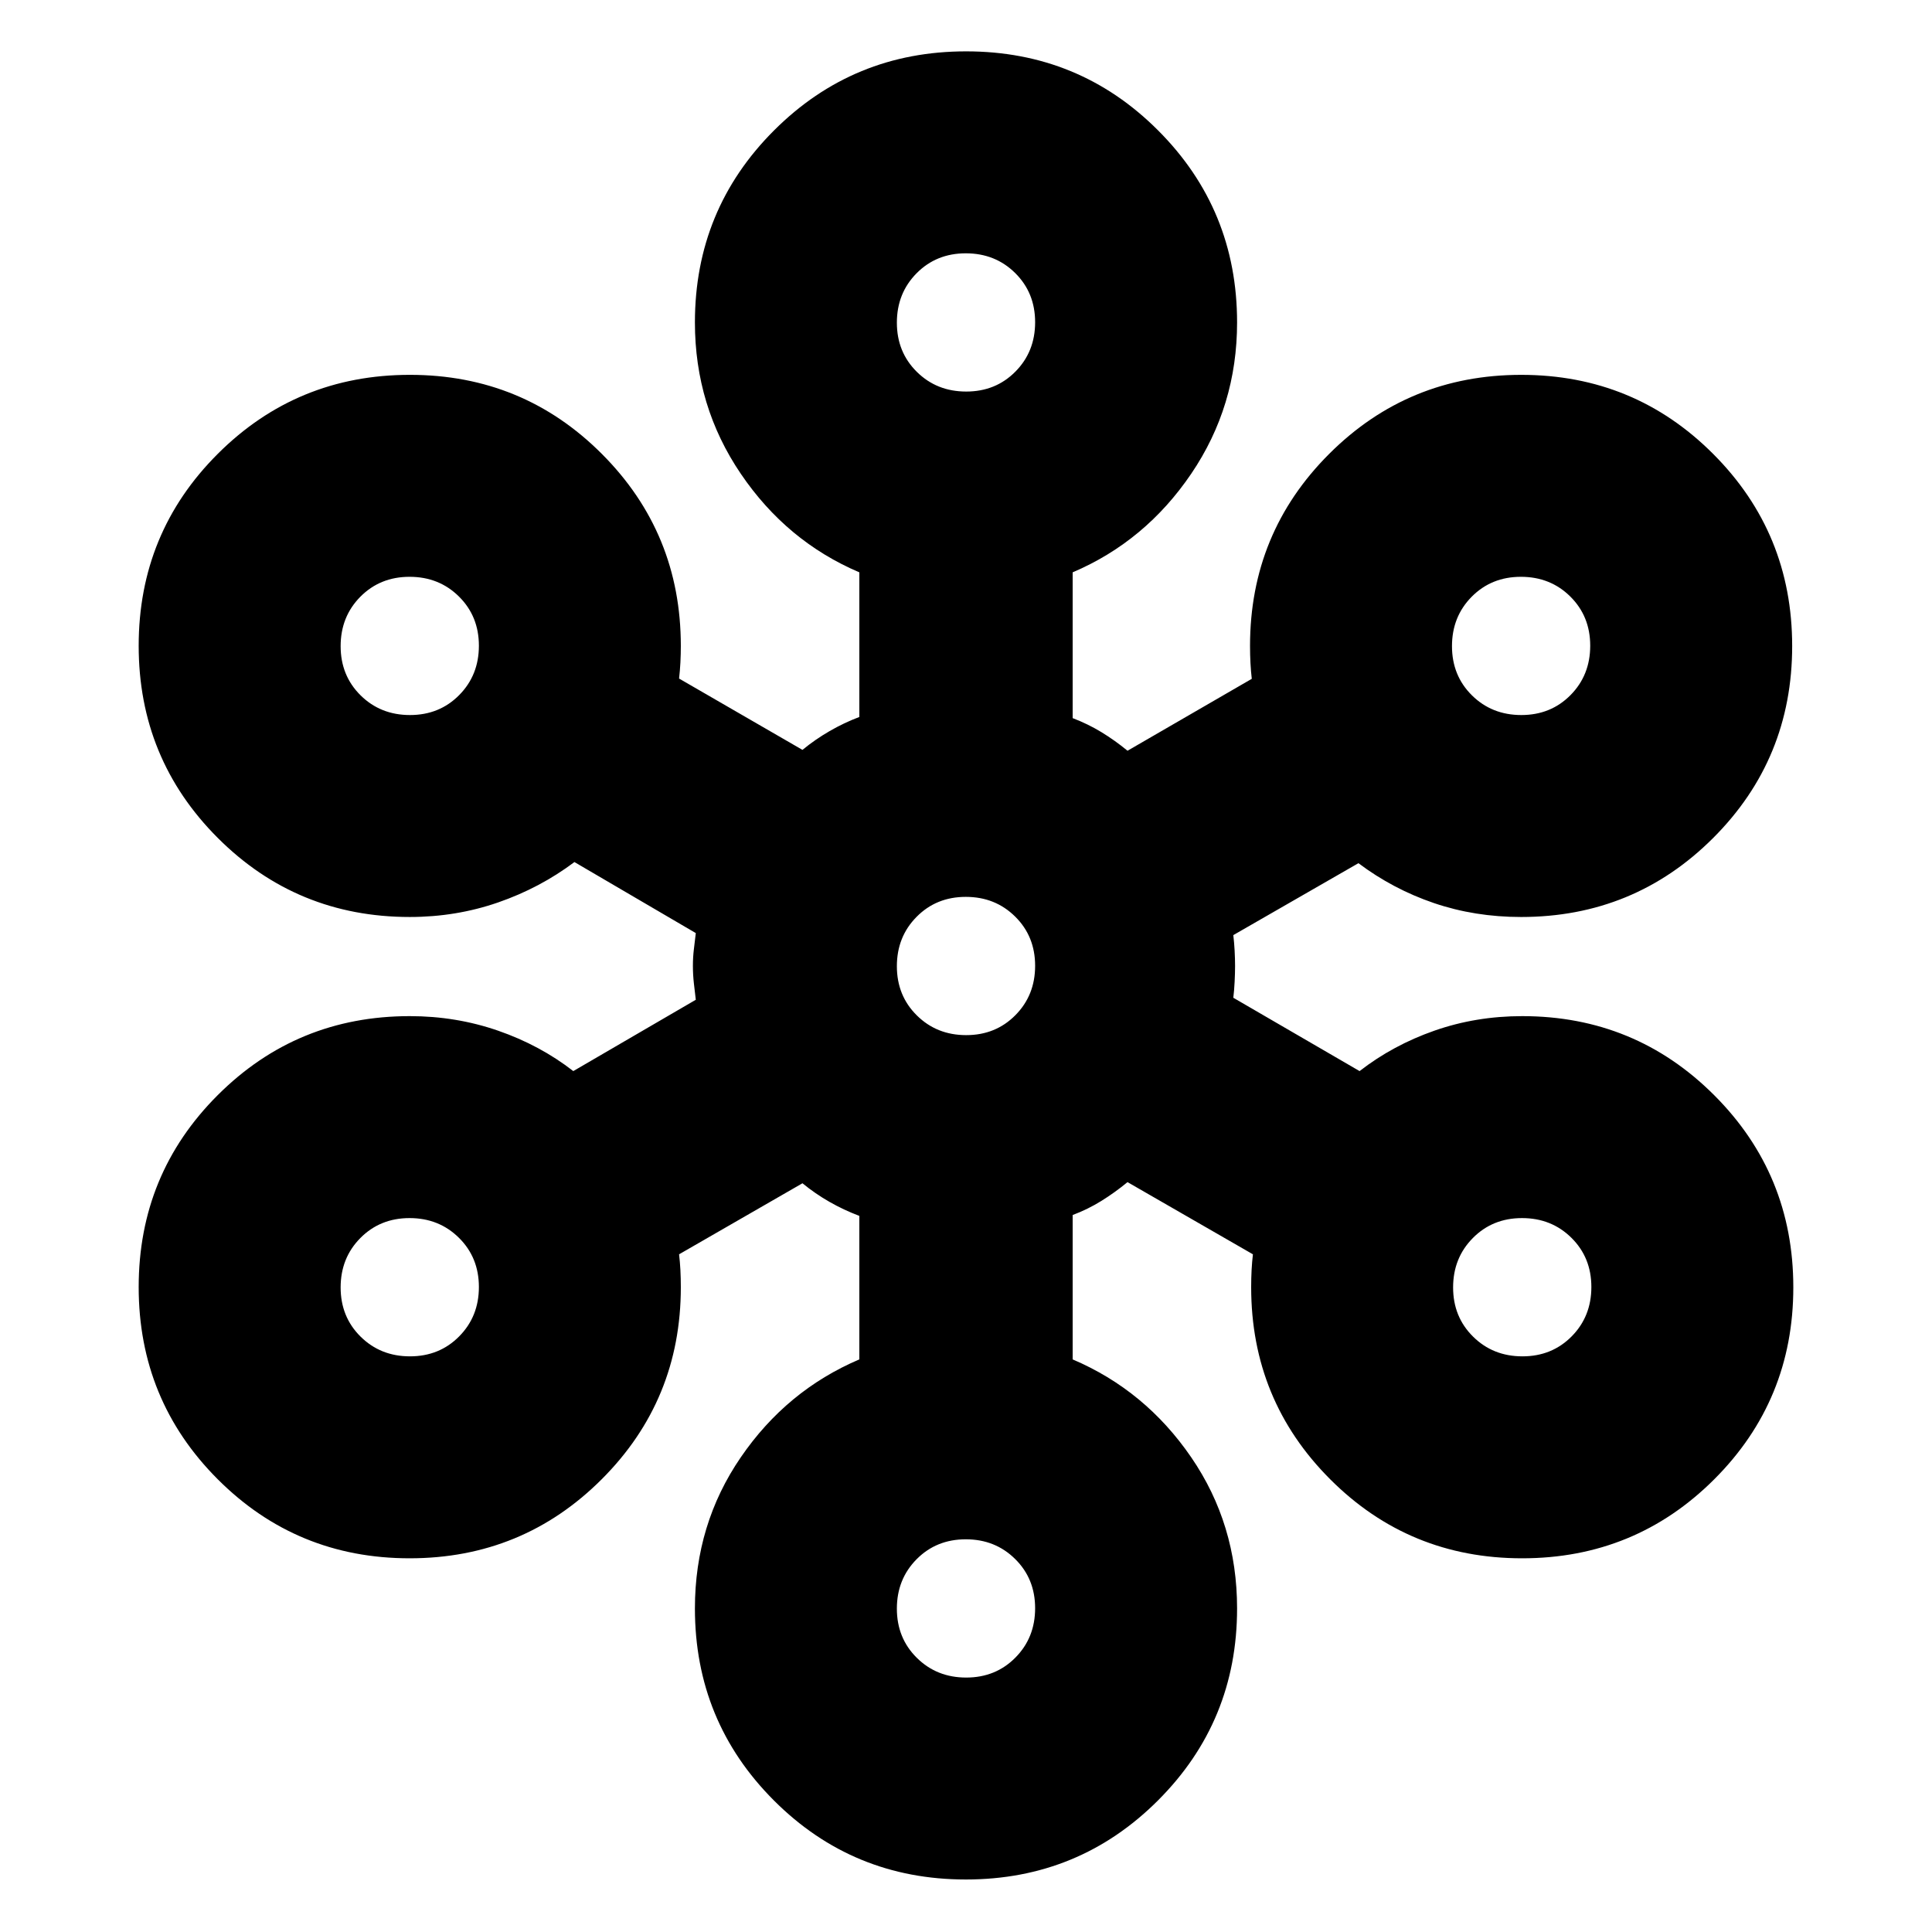 <svg xmlns="http://www.w3.org/2000/svg" height="24" viewBox="0 -960 960 960" width="24"><path d="M479.93-26.09q-56.15 0-95.39-39.28-39.24-39.29-39.24-95.41 0-41.84 22.79-75.09 22.78-33.26 58.91-48.65v-71.31q-7.79-2.94-14.87-6.99-7.09-4.05-13.39-9.22l-61.31 35.3q.44 3.72.66 7.8.21 4.09.21 8.55 0 56.12-39.3 95.41-39.31 39.29-95.46 39.29-56.15 0-95.39-39.31t-39.24-95.46q0-56.15 39.29-95.39 39.28-39.24 95.41-39.24 23 0 43.85 7.22 20.84 7.22 37.41 20.09l60.87-35.44q-.44-3.66-.94-8.04-.5-4.39-.5-8.78t.5-8.41q.5-4.03.94-7.9l-60.31-35.3q-17.13 12.87-37.97 20.09-20.85 7.21-43.85 7.21-56.13 0-95.41-39.3-39.29-39.31-39.29-95.46 0-56.15 39.31-95.39 39.3-39.24 95.45-39.24 56.16 0 95.39 39.29 39.24 39.28 39.24 95.41 0 4.11-.21 8.23-.22 4.11-.66 7.98l61.31 35.44q6.3-5.18 13.48-9.33 7.17-4.15 14.78-7.02v-71.87Q390.87-691 368.09-724.6q-22.79-33.59-22.79-75.18 0-56.13 39.31-95.41 39.31-39.29 95.46-39.29 56.15 0 95.39 39.29 39.24 39.28 39.24 95.41 0 41.59-22.79 75.18Q569.13-691 533-675.61v72.44q7.68 2.94 14.32 6.99 6.64 4.05 12.94 9.22L622-622.7q-.43-3.71-.65-7.8-.22-4.09-.22-8.54 0-56.13 39.31-95.41 39.3-39.29 95.45-39.29 56.15 0 95.39 39.31 39.24 39.3 39.24 95.45 0 56.15-39.28 95.39-39.29 39.24-95.41 39.24-23 0-43.35-6.93-20.35-6.94-37.48-19.81l-62.17 35.74q.43 3.66.65 7.68.22 4.02.22 7.67 0 3.59-.22 7.89-.22 4.31-.65 7.89l62.74 36.44q16.56-12.87 37.19-20.09 20.63-7.22 43.63-7.22 56.13 0 95.41 39.31 39.29 39.3 39.29 95.46 0 56.15-39.31 95.39-39.3 39.24-95.45 39.24-56.16 0-95.39-39.29-39.24-39.29-39.24-95.41 0-4.46.21-8.55.22-4.08.66-7.8l-62.31-35.87q-6.3 5.18-12.98 9.33-6.67 4.15-14.28 7.02v71.74q36.13 15.39 58.91 48.65 22.79 33.25 22.79 75.09 0 56.12-39.31 95.41-39.31 39.28-95.46 39.28Zm.17-100.34q14.64 0 24.44-9.91 9.81-9.9 9.81-24.54 0-14.64-9.91-24.44-9.9-9.81-24.54-9.81-14.64 0-24.44 9.9-9.81 9.91-9.81 24.55t9.91 24.44q9.9 9.81 24.54 9.81ZM203.71-286.04q14.64 0 24.44-9.91 9.81-9.9 9.81-24.54 0-14.64-9.91-24.44-9.9-9.81-24.54-9.81-14.64 0-24.45 9.91-9.8 9.9-9.8 24.54 0 14.64 9.9 24.44 9.91 9.81 24.55 9.81Zm552.78 0q14.64 0 24.45-9.91 9.8-9.9 9.8-24.54 0-14.64-9.9-24.44-9.91-9.81-24.55-9.81t-24.44 9.91q-9.81 9.9-9.81 24.54 0 14.64 9.91 24.44 9.9 9.81 24.54 9.81ZM480.1-445.65q14.64 0 24.44-9.91 9.81-9.9 9.81-24.54 0-14.64-9.91-24.44-9.9-9.81-24.54-9.81-14.64 0-24.44 9.91-9.81 9.9-9.81 24.54 0 14.64 9.91 24.44 9.9 9.81 24.54 9.81ZM203.71-604.7q14.64 0 24.44-9.9 9.81-9.9 9.81-24.54 0-14.64-9.91-24.45-9.9-9.8-24.54-9.8-14.64 0-24.45 9.9-9.8 9.91-9.8 24.55t9.9 24.44q9.91 9.8 24.55 9.8Zm552.22 0q14.64 0 24.44-9.9t9.8-24.54q0-14.64-9.9-24.45-9.9-9.8-24.54-9.8-14.64 0-24.45 9.9-9.8 9.91-9.8 24.55t9.9 24.44q9.91 9.8 24.55 9.8ZM480.1-765.44q14.64 0 24.44-9.9 9.81-9.9 9.81-24.54 0-14.64-9.91-24.45-9.9-9.8-24.54-9.8-14.64 0-24.44 9.9-9.81 9.91-9.81 24.55t9.91 24.44q9.9 9.8 24.54 9.8Z"/></svg>